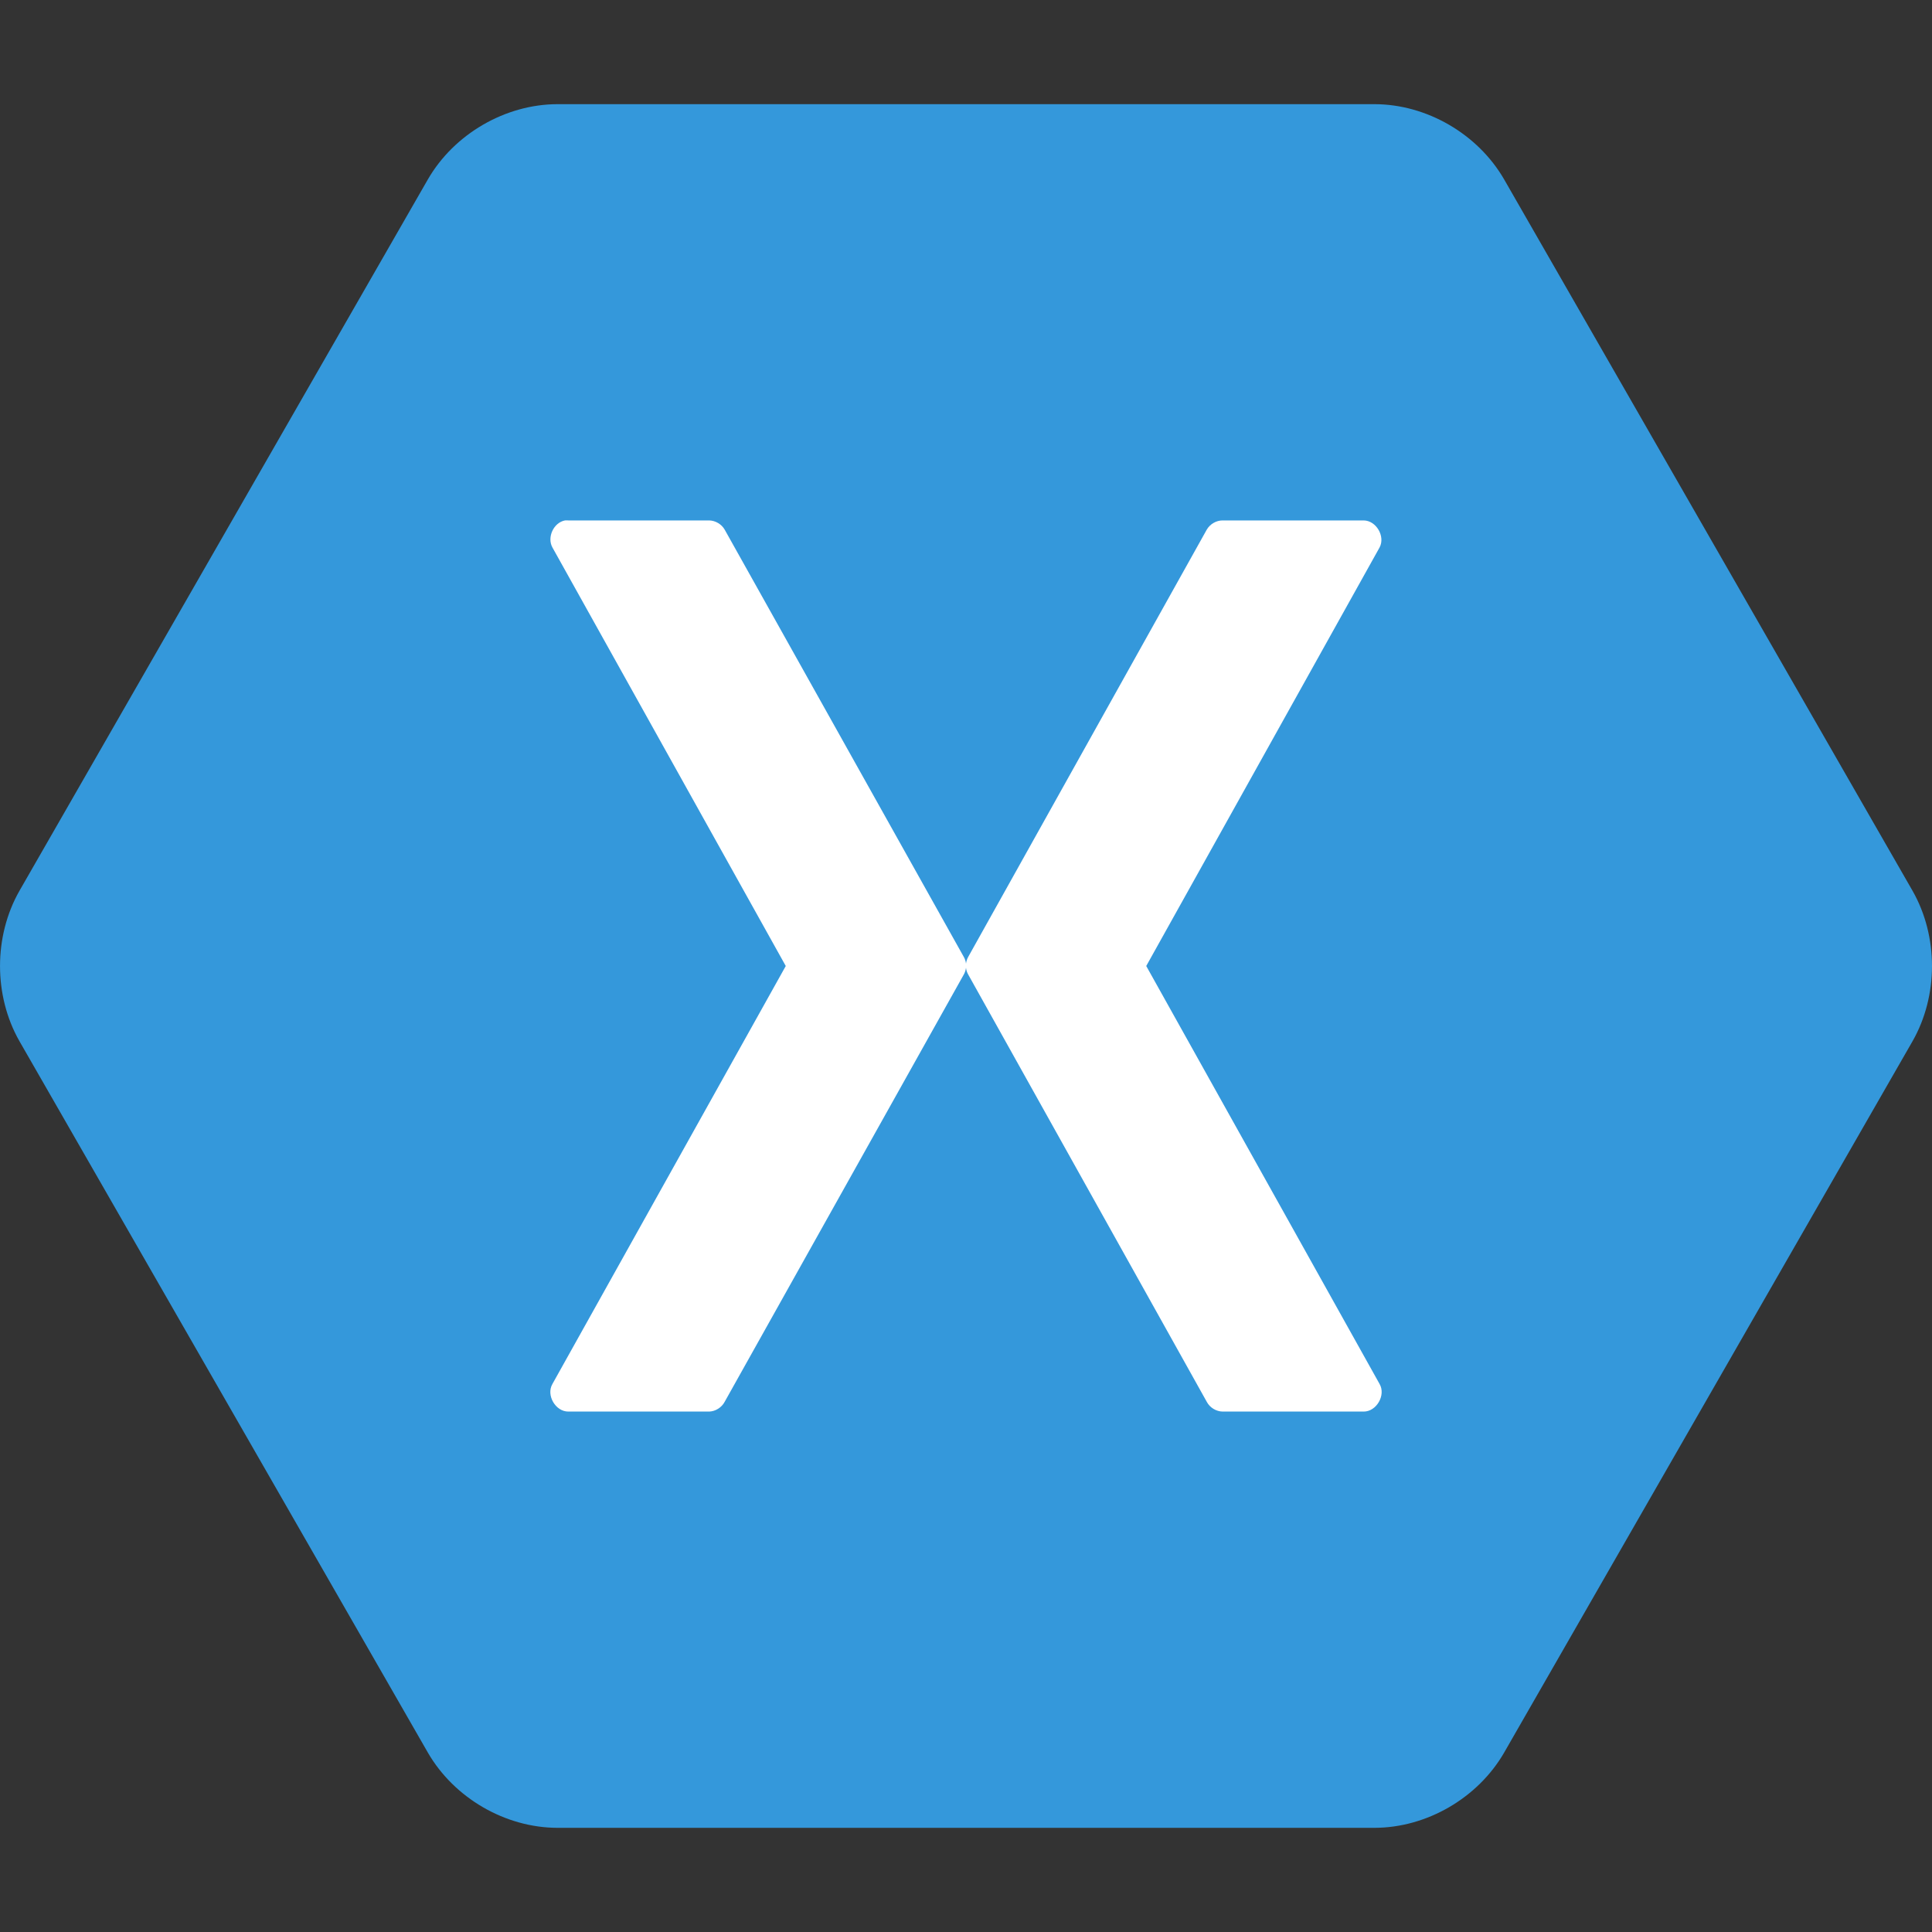 <?xml version="1.0" encoding="UTF-8" standalone="no"?>
<svg
   width="24"
   height="24"
   viewBox="0 0 24 24"
   version="1.1"
   id="svg11"
   sodipodi:docname="xamarin.svg"
   inkscape:version="1.1.1 (3bf5ae0d25, 2021-09-20)"
   xmlns:inkscape="http://www.inkscape.org/namespaces/inkscape"
   xmlns:sodipodi="http://sodipodi.sourceforge.net/DTD/sodipodi-0.dtd"
   xmlns="http://www.w3.org/2000/svg"
   xmlns:svg="http://www.w3.org/2000/svg"
   xmlns:rdf="http://www.w3.org/1999/02/22-rdf-syntax-ns#"
   xmlns:cc="http://creativecommons.org/ns#"
   xmlns:dc="http://purl.org/dc/elements/1.1/"
   xmlns:sketch="http://www.bohemiancoding.com/sketch/ns">
  <rect x="0" y="0" width="24" height="24" fill="#333333" stroke="none"/>
  <sodipodi:namedview
     id="namedview13"
     pagecolor="#505050"
     bordercolor="#ffffff"
     borderopacity="1"
     inkscape:pageshadow="0"
     inkscape:pageopacity="0"
     inkscape:pagecheckerboard="1"
     showgrid="false"
     showborder="false"
     inkscape:showpageshadow="false"
     inkscape:snap-page="true"
     inkscape:snap-bbox="true"
     inkscape:bbox-nodes="true"
     inkscape:zoom="13.113617"
     inkscape:cx="14.259987"
     inkscape:cy="12.010417"
     inkscape:window-width="1920"
     inkscape:window-height="1027"
     inkscape:window-x="3832"
     inkscape:window-y="-8"
     inkscape:window-maximized="1"
     inkscape:current-layer="xamarin-logo" />
  <!-- Generator: Sketch 3.2 (9961) - http://www.bohemiancoding.com/sketch -->
  <title
     id="title2">xamarin-logo</title>
  <desc
     id="desc4">Created with Sketch.</desc>
  <defs
     id="defs6" />
  <g
     id="Page-1"
     stroke="none"
     stroke-width="1"
     fill="none"
     fill-rule="evenodd"
     sketch:type="MSPage"
     transform="translate(-42,-56)">
    <g
       id="xamarin-logo"
       sketch:type="MSArtboardGroup"
       fill="#3498db">
      <rect
         style="fill:#ffffff;stroke:none;stroke-width:0.15"
         id="rect953"
         width="13.726"
         height="13.269"
         x="47.414"
         y="61.185" />
      <path
         d="m 48.925,57.294 c -0.648,0.001 -1.283,0.37 -1.609,0.933 l -5.075,8.84 c -0.321,0.564 -0.321,1.302 0,1.866 l 5.075,8.84 c 0.326,0.563 0.961,0.932 1.609,0.933 h 10.15 c 0.648,-0.001 1.283,-0.37 1.609,-0.933 l 5.075,-8.84 c 0.321,-0.564 0.321,-1.302 0,-1.866 L 60.684,58.227 c -0.326,-0.563 -0.961,-0.932 -1.609,-0.933 z m 0.092,5.171 c 0.014,-0.001 0.029,-0.001 0.043,0 h 1.751 c 0.077,0.002 0.153,0.047 0.191,0.114 l 2.97,5.307 c 0.015,0.026 0.025,0.055 0.028,0.085 0.004,-0.03 0.013,-0.059 0.028,-0.085 l 2.963,-5.307 c 0.04,-0.069 0.119,-0.115 0.198,-0.114 h 1.751 c 0.155,0.001 0.271,0.197 0.198,0.335 l -2.899,5.2 2.899,5.193 c 0.08,0.138 -0.039,0.343 -0.198,0.342 h -1.751 c -0.081,-7.06e-4 -0.16,-0.049 -0.198,-0.121 l -2.963,-5.307 c -0.015,-0.026 -0.025,-0.055 -0.028,-0.085 -0.004,0.03 -0.013,0.059 -0.028,0.085 l -2.97,5.307 c -0.037,0.07 -0.113,0.118 -0.191,0.121 h -1.751 c -0.159,0.001 -0.278,-0.203 -0.198,-0.342 l 2.899,-5.193 -2.899,-5.2 c -0.069,-0.126 0.015,-0.308 0.156,-0.335 z"
         id="Logo"
         sketch:type="MSShapeGroup"
         sodipodi:nodetypes="ccccccccccccccccccccccccccccccccccccccc"
         style="stroke-width:0.235" />
    </g>
  </g>
</svg>
